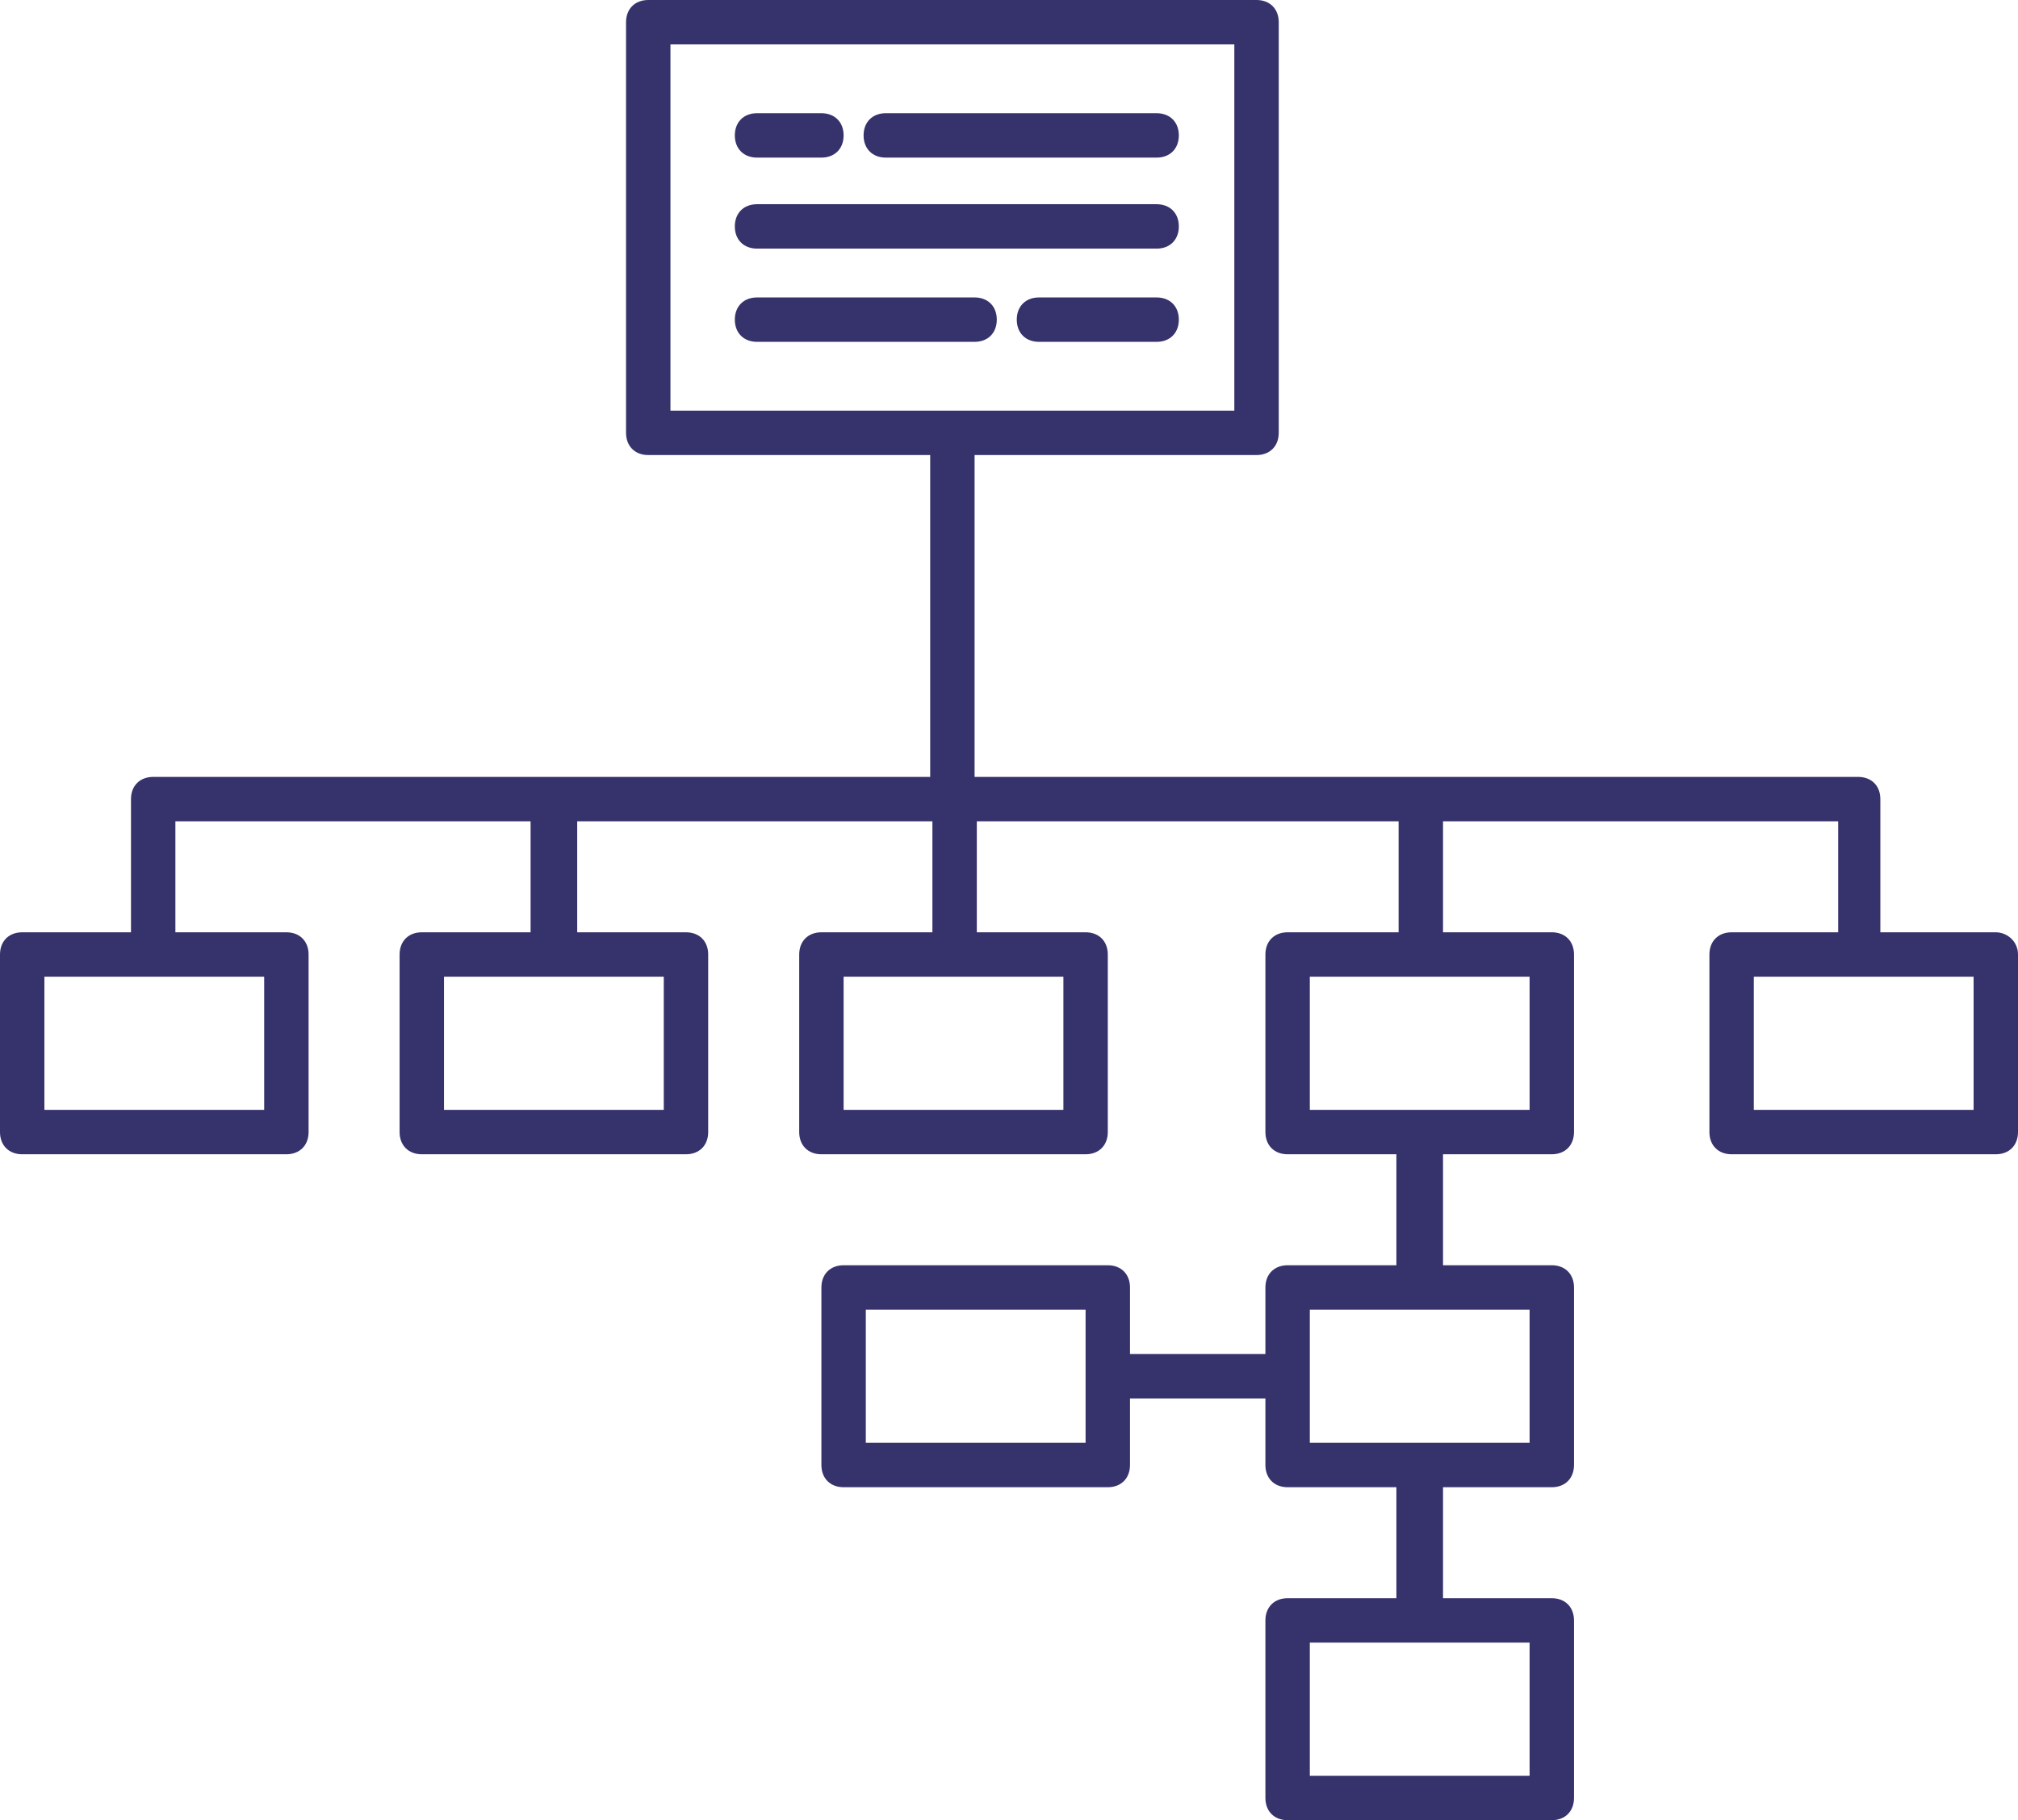 <svg version="1.1" xmlns="http://www.w3.org/2000/svg" viewBox="0 0 90.9 82">
  <g fill="#36326B">
    <path d="M89.9,42h-5.2v-6c0-0.6-0.4-1-1-1H43.9V20.5h12.7c0.6,0,1-0.4,1-1V1c0-0.6-0.4-1-1-1H29.2c-0.6,0-1,0.4-1,1v18.5c0,0.6,0.4,1,1,1h12.7V35h-35c-0.6,0-1,0.4-1,1v6H1c-0.6,0-1,0.4-1,1v8c0,0.6,0.4,1,1,1h11.9c0.6,0,1-0.4,1-1v-8c0-0.6-0.4-1-1-1H7.9v-5h16v5H19c-0.6,0-1,0.4-1,1v8c0,0.6,0.4,1,1,1h11.9c0.6,0,1-0.4,1-1v-8c0-0.6-0.4-1-1-1h-4.9v-5h16v5H37c-0.6,0-1,0.4-1,1v8c0,0.6,0.4,1,1,1h11.9c0.6,0,1-0.4,1-1v-8c0-0.6-0.4-1-1-1h-4.9v-5h19v5H58c-0.6,0-1,0.4-1,1v8c0,0.6,0.4,1,1,1h4.9v5H58c-0.6,0-1,0.4-1,1v3h-6.1v-3c0-0.6-0.4-1-1-1H38c-0.6,0-1,0.4-1,1v8c0,0.6,0.4,1,1,1h11.9c0.6,0,1-0.4,1-1v-3H57v3c0,0.6,0.4,1,1,1h4.9v5H58c-0.6,0-1,0.4-1,1v8c0,0.6,0.4,1,1,1h11.9c0.6,0,1-0.4,1-1v-8c0-0.6-0.4-1-1-1h-4.9v-5h4.9c0.6,0,1-0.4,1-1v-8c0-0.6-0.4-1-1-1h-4.9v-5h4.9c0.6,0,1-0.4,1-1v-8c0-0.6-0.4-1-1-1h-4.9v-5h17.8v5H78c-0.6,0-1,0.4-1,1v8c0,0.6,0.4,1,1,1h11.9c0.6,0,1-0.4,1-1v-8C90.9,42.4,90.4,42,89.9,42z M11.9,44v6H2v-6H11.9z M29.9,44v6H20v-6H29.9z M47.9,44v6H38v-6H47.9z M30.2,18.5V2h25.4v16.5H30.2z M48.9,65H39v-6h9.9V65z M68.9,74v6H59v-6H68.9z M68.9,59v6H59v-6H68.9z M68.9,44v6H59v-6H68.9z M88.9,50H79v-6h9.9V50z"/>
    <path d="M34.1,7.1H37c0.6,0,1-0.4,1-1s-0.4-1-1-1h-2.9c-0.6,0-1,0.4-1,1S33.5,7.1,34.1,7.1z"/>
    <path d="M52.1,5.1H39.9c-0.6,0-1,0.4-1,1s0.4,1,1,1h12.2c0.6,0,1-0.4,1-1S52.7,5.1,52.1,5.1z"/>
    <path d="M52.1,9.2h-18c-0.6,0-1,0.4-1,1s0.4,1,1,1h18c0.6,0,1-0.4,1-1S52.7,9.2,52.1,9.2z"/>
    <path d="M43.9,13.4h-9.8c-0.6,0-1,0.4-1,1s0.4,1,1,1h9.8c0.6,0,1-0.4,1-1S44.5,13.4,43.9,13.4z"/>
    <path d="M52.1,13.4h-5.3c-0.6,0-1,0.4-1,1s0.4,1,1,1h5.3c0.6,0,1-0.4,1-1S52.7,13.4,52.1,13.4z"/>
  </g>
</svg>
